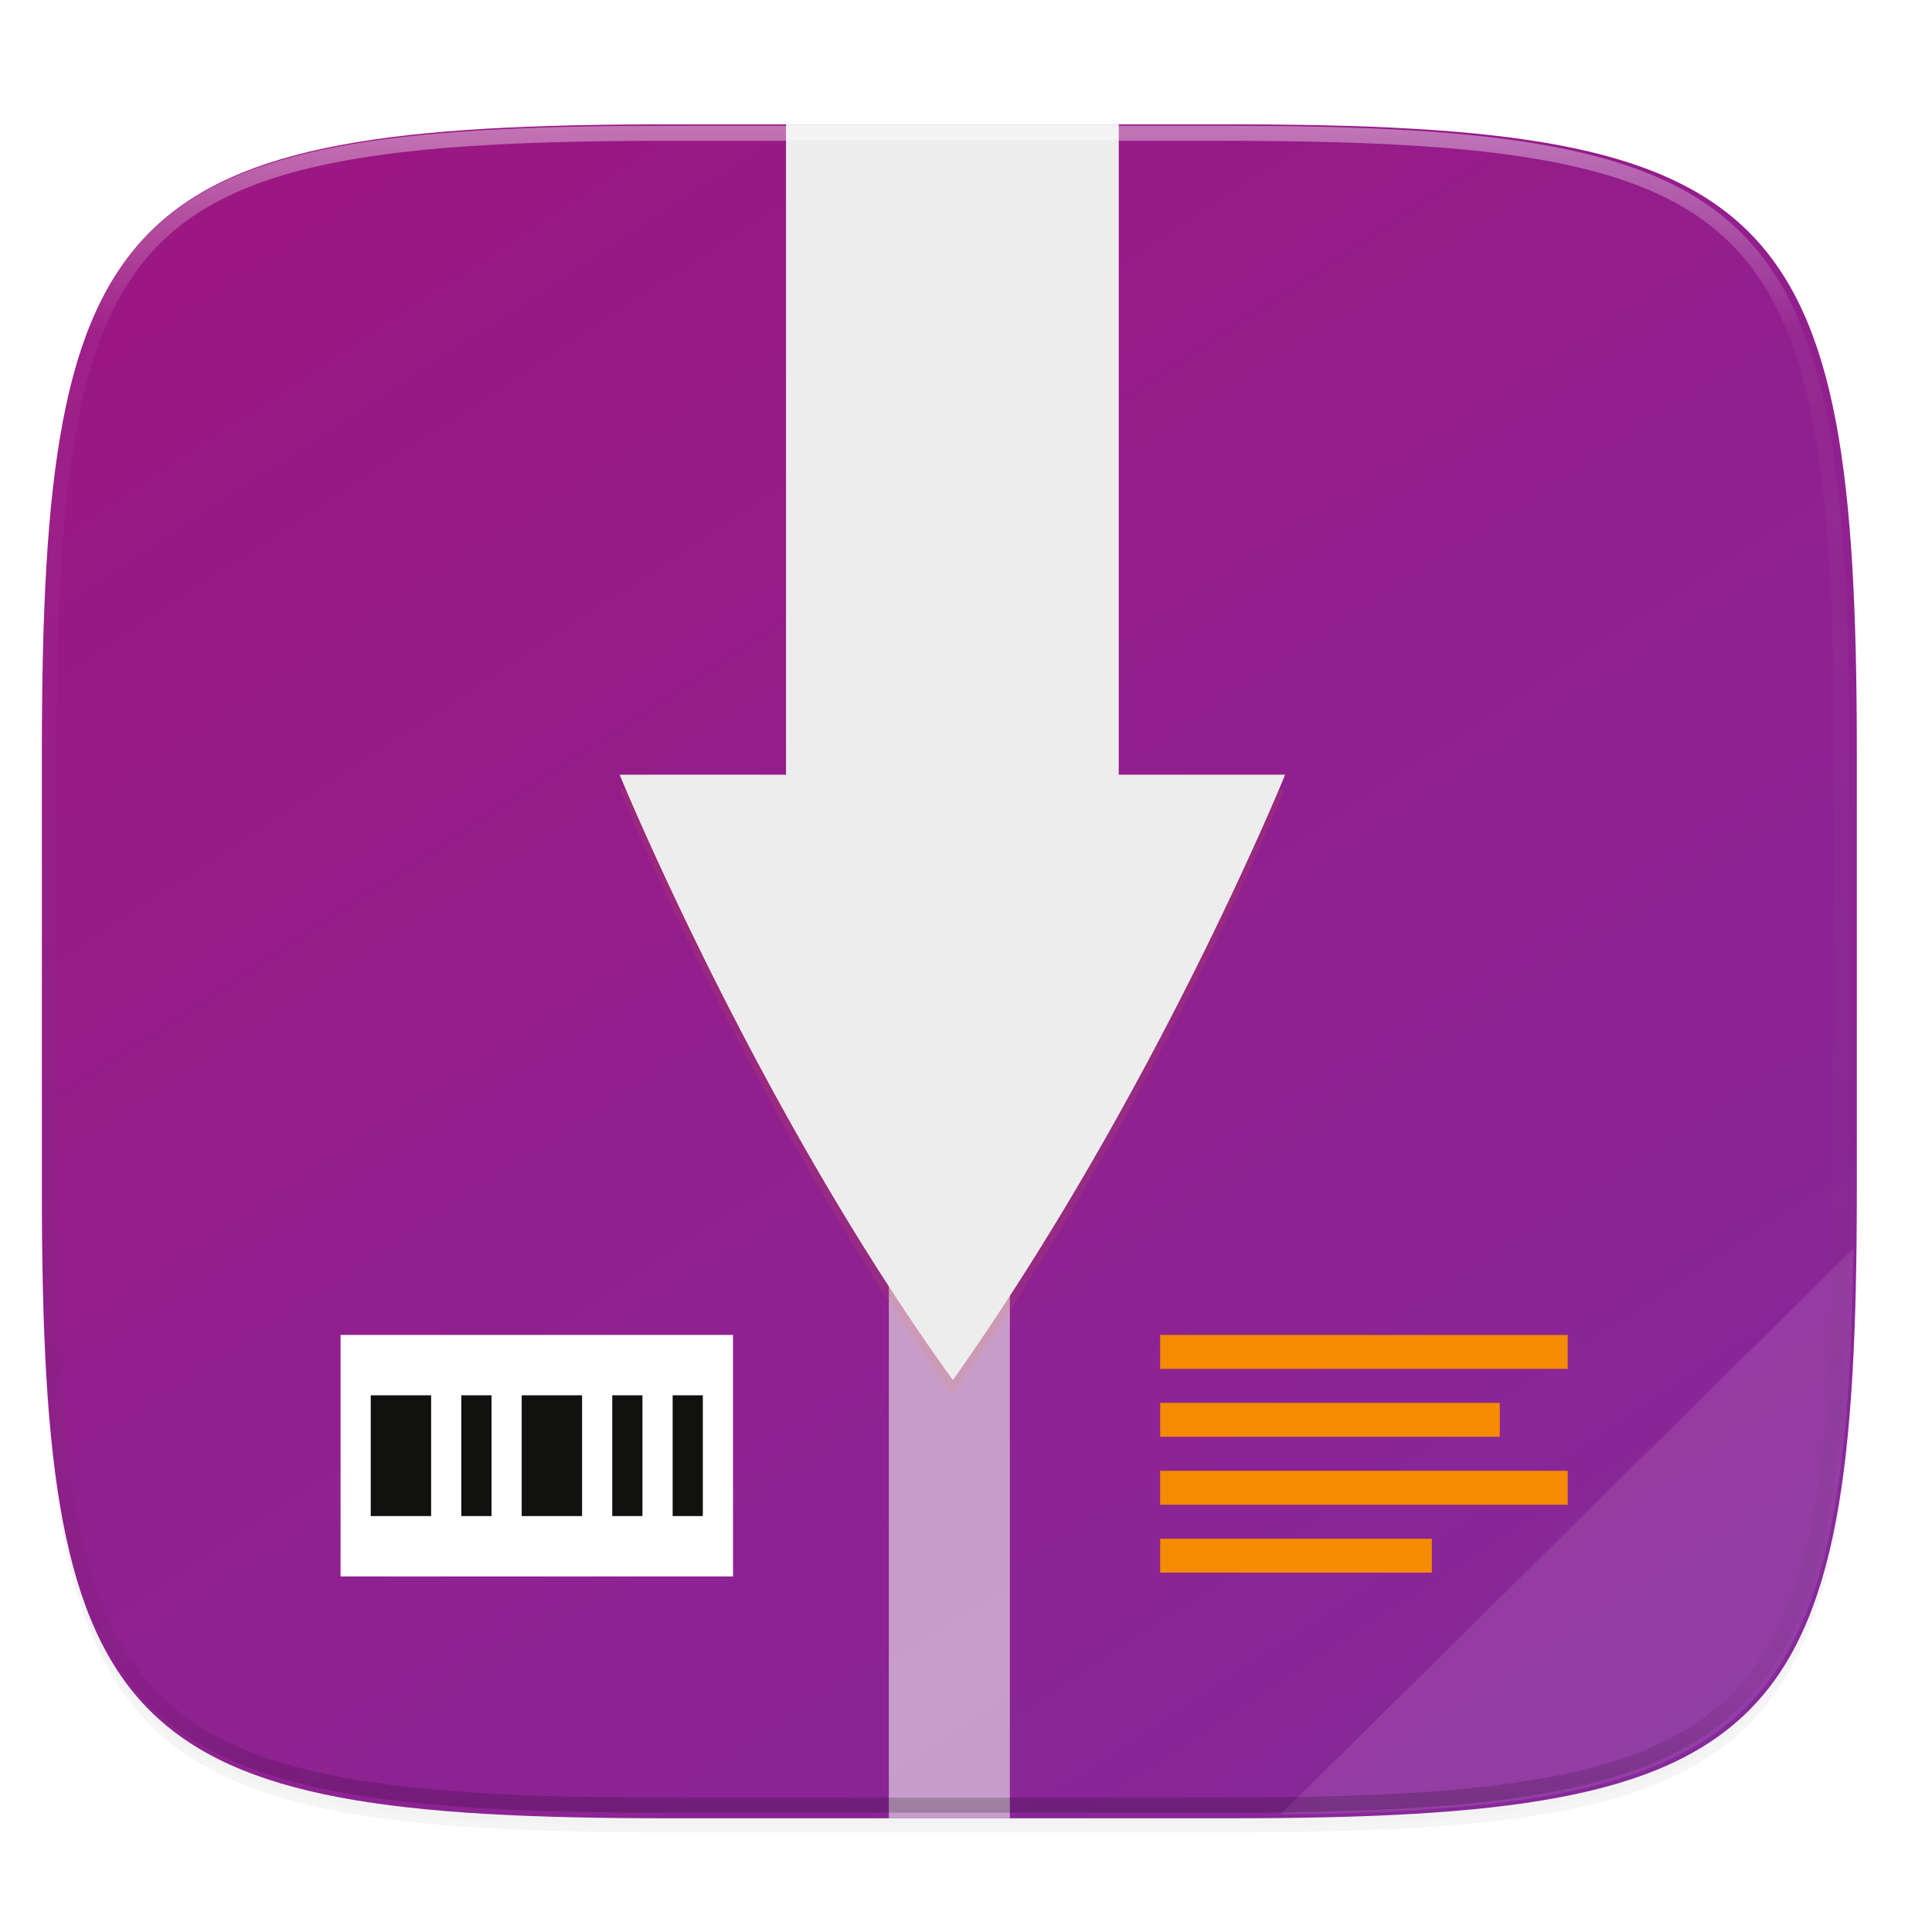 <svg xmlns="http://www.w3.org/2000/svg" xmlns:xlink="http://www.w3.org/1999/xlink" width="256" height="256" viewBox="0 0 67.73 67.73">
    <defs>
        <filter id="b" width="1.046" height="1.05" x="-.02" y="-.03" color-interpolation-filters="sRGB">
            <feGaussianBlur stdDeviation="2.32"/>
        </filter>
        <filter id="c" width="1.023" height="1.025" x="-.01" y="-.01" color-interpolation-filters="sRGB">
            <feGaussianBlur stdDeviation="1.16"/>
        </filter>
        <linearGradient id="d" x1="58.397" x2="243.659" y1="19" y2="302" gradientTransform="matrix(2.039 0 0 2.039 -83.458 -45.327)" gradientUnits="userSpaceOnUse">
            <stop offset="0" stop-color="#9d1580"/>
            <stop offset="1" stop-color="#842b9d"/>
        </linearGradient>
        <linearGradient id="e" x1="256" x2="256" y1="24" y2="664" gradientTransform="matrix(.765 0 0 1.02 30.744 19.93)" gradientUnits="userSpaceOnUse">
            <stop offset="0" stop-color="#EEEDED"/>
            <stop offset="1" stop-color="#EEEDED"/>
        </linearGradient>
        <linearGradient id="i" x1="296" x2="296" y1="-212" y2="236" gradientUnits="userSpaceOnUse">
            <stop offset="0" stop-color="#FFFEFE"/>
            <stop offset=".125" stop-color="#FFFEFE" stop-opacity=".098"/>
            <stop offset=".925" stop-opacity=".098"/>
            <stop offset="1" stop-opacity=".498"/>
        </linearGradient>
        <clipPath id="h">
            <path d="M361.938-212C507.235-212 528-191.287 528-46.125v116.25C528 215.286 507.235 236 361.937 236H214.063C68.766 236 48 215.286 48 70.125v-116.25C48-191.287 68.765-212 214.063-212z" fill="#9F4AC8"/>
        </clipPath>
        <linearGradient id="g" x1="174" x2="175.168" y1="45" y2="268" gradientTransform="matrix(2.039 0 0 2.039 -79.915 -43.364)" gradientUnits="userSpaceOnUse" xlink:href="#a"/>
        <linearGradient id="a">
            <stop offset="0" stop-color="#EEEDED"/>
            <stop offset="1" stop-color="#EEEDED"/>
        </linearGradient>
        <filter id="f" width="1.131" height="1.076" x="-.07" y="-.04" color-interpolation-filters="sRGB">
            <feGaussianBlur stdDeviation="2.4"/>
        </filter>
    </defs>
    <path d="M162.537 5.568c72.648 0 83.031 10.357 83.031 82.938v58.124c0 72.581-10.383 82.938-83.031 82.938H88.599c-72.648 0-83.031-10.357-83.031-82.938V88.505c0-72.58 10.383-82.937 83.031-82.937z" transform="matrix(.265 0 0 .265 0 3.404)" filter="url(#b)" opacity=".2"/>
    <path d="M162.537 4.568c72.648 0 83.031 10.357 83.031 82.938v58.124c0 72.581-10.383 82.938-83.031 82.938H88.599c-72.648 0-83.031-10.357-83.031-82.938V87.505c0-72.58 10.383-82.937 83.031-82.937z" transform="matrix(.265 0 0 .265 0 3.404)" filter="url(#c)" opacity=".1"/>
    <path d="M301.908 44.402c148.153 0 169.326 21.12 169.326 169.135v118.535c0 148.014-21.173 169.135-169.326 169.135H151.126C2.973 501.207-18.2 480.087-18.2 332.072V213.537c0-148.014 21.173-169.135 169.326-169.135z" fill="url(#d)" transform="translate(3.834 -1.413) scale(.13)"/>
    <path fill="url(#e)" opacity=".6" d="M210.2 44.4h32.629v456.805H210.2z" transform="translate(3.834 -1.413) scale(.13)"/>
    <path fill="#FFFEFE" d="M11.94 46.799h13.758v8.467H11.939z"/>
    <path d="M12.997 48.915v4.234h2.117v-4.234zm3.175 0v4.234h1.059v-4.234zm2.117 0v4.234h2.117v-4.234zm3.175 0v4.234h1.058v-4.234zm2.117 0v4.234h1.058v-4.234z" fill="#111110"/>
    <path d="M64.973 43.769L44.884 63.614c16.852-.184 19.88-3.135 20.09-19.845z" fill="#FFFEFE" opacity=".1"/>
    <path d="M103.568 25.568v72h-22s18.039 44.026 44.027 80c.008 0 .015-.005.024-.01a.146.146 0 0 0 .029-.016.188.188 0 0 1 .03-.017c.01-.005.018-.01.027-.01 26.817-37.946 43.863-79.947 43.863-79.947h-22v-72z" transform="matrix(.265 0 0 .265 .105 1.816)" opacity=".3" fill="#F48B00" filter="url(#f)"/>
    <path d="M185.195 46.365v175.38H140.33s36.786 89.782 89.785 163.145c.016 0 .03-.01.048-.02a.285.285 0 0 0 .06-.032.379.379 0 0 1 .06-.036c.02-.01.038-.02.055-.02 54.69-77.384 89.45-163.036 89.45-163.036h-44.864V46.366z" fill="url(#g)" transform="translate(3.48 -1.668) scale(.13)"/>
    <path d="M361.938-212C507.235-212 528-191.287 528-46.125v116.25C528 215.286 507.235 236 361.937 236H214.063C68.766 236 48 215.286 48 70.125v-116.25C48-191.287 68.765-212 214.063-212z" clip-path="url(#h)" transform="matrix(.132 0 0 .132 -4.877 32.393)" fill="none" opacity=".4" stroke-linecap="round" stroke-linejoin="round" stroke-width="8" stroke="url(#i)"/>
    <path d="M40.672 46.799v1.19h14.287V46.8zm0 2.381v1.19h11.906v-1.19zm0 2.381v1.19h14.287v-1.19zm0 2.382v1.19h9.525v-1.19z" fill="#F48B00"/>
</svg>
